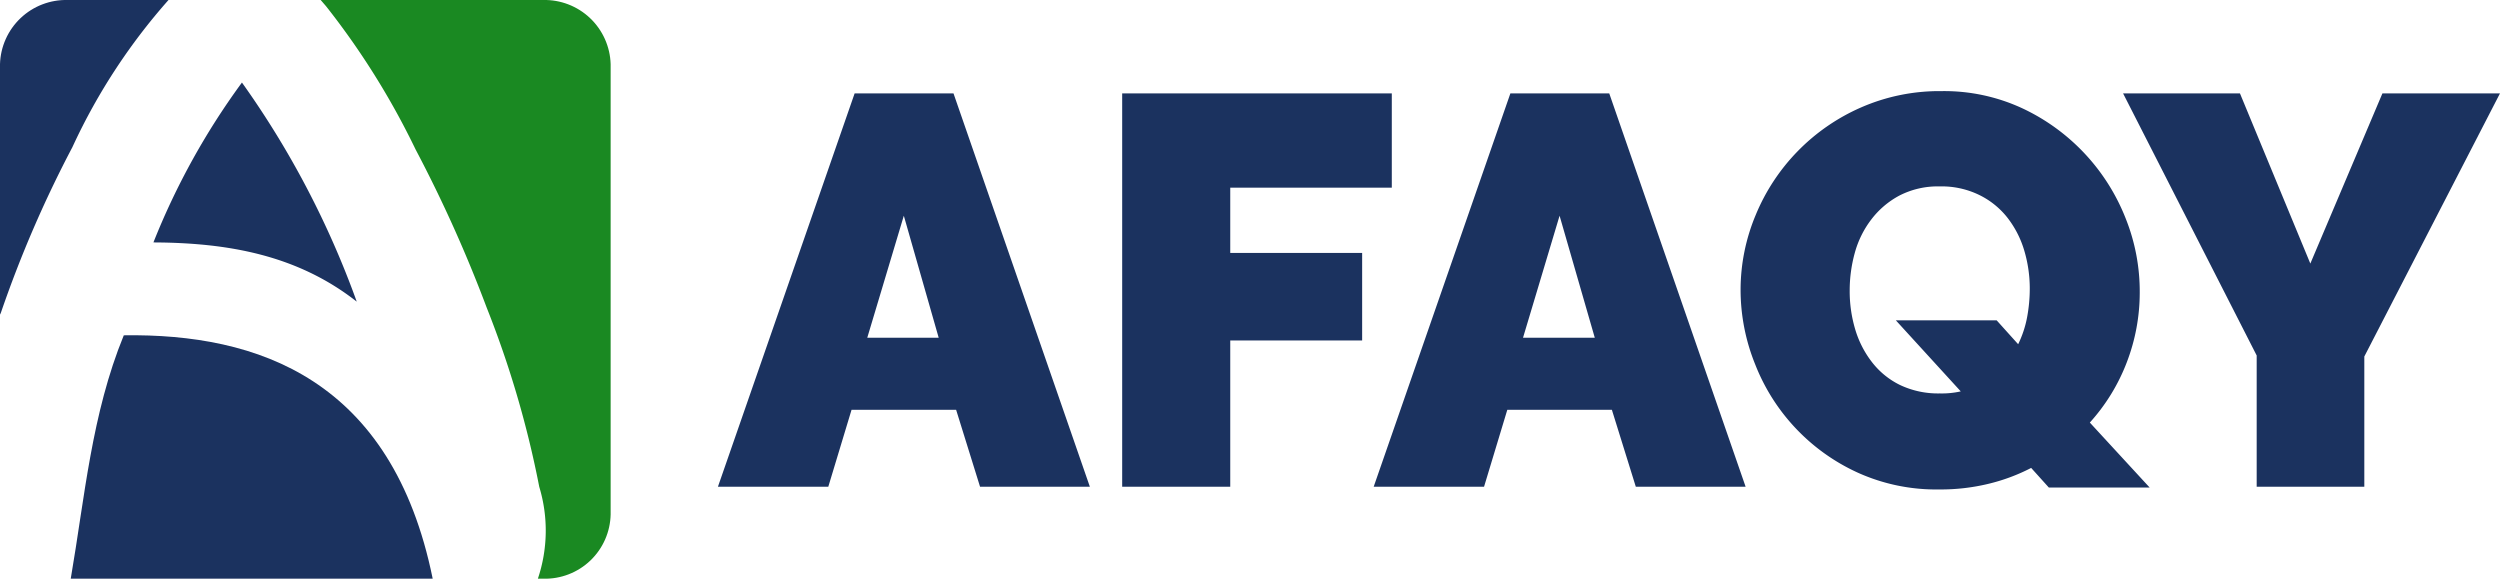 <svg xmlns="http://www.w3.org/2000/svg" xmlns:xlink="http://www.w3.org/1999/xlink" width="103.682" height="24" viewBox="0 0 103.682 24"><defs><style>.a{fill:#1b325f;}.b{clip-path:url(#a);}.c{fill:#1a8922;}</style><clipPath id="a"><path d="M22.133,25.3H2.406A2.741,2.741,0,0,1-.4,22.642V3.958A2.741,2.741,0,0,1,2.406,1.3H22.119a2.741,2.741,0,0,1,2.806,2.658V22.629A2.722,2.722,0,0,1,22.133,25.3Z" transform="translate(0.4 -1.3)"/></clipPath></defs><g transform="translate(29.775 3.774)"><path class="a" d="M215.369,33.4h4.1l5.655,16.312H220.57l-.992-3.189h-4.337l-.964,3.189H209.7Zm3.486,10.133-1.446-5.059-1.516,5.059h2.962Z" transform="translate(-209.7 -33.301)"/><path class="a" d="M328,49.712V33.4h11.182v3.911h-6.7v2.707h5.47v3.628h-5.47v6.066Z" transform="translate(-311.235 -33.301)"/><path class="a" d="M407.269,33.4h4.1l5.655,16.312H412.47l-.992-3.189h-4.337l-.964,3.189H401.6Zm3.5,10.133-1.46-5.059-1.516,5.059h2.976Z" transform="translate(-374.404 -33.301)"/><path class="a" d="M521.046,48.332a7.823,7.823,0,0,1-1.8.666,8.422,8.422,0,0,1-2.012.227,7.89,7.89,0,0,1-3.373-.694,8.229,8.229,0,0,1-4.266-4.507,8.244,8.244,0,0,1-.6-3.075,8.038,8.038,0,0,1,.624-3.1,8.335,8.335,0,0,1,4.365-4.464,8.11,8.11,0,0,1,3.345-.68,7.7,7.7,0,0,1,3.373.723,8.458,8.458,0,0,1,4.266,4.563,8.156,8.156,0,0,1,.581,3.061,8.065,8.065,0,0,1-.539,2.905,7.952,7.952,0,0,1-1.531,2.494l2.48,2.693h-4.181Zm-3.77-3.089a3.578,3.578,0,0,0,.85-.085l-2.693-2.948h4.181l.893.992a4.413,4.413,0,0,0,.368-1.105,6.493,6.493,0,0,0,.113-1.176,5.538,5.538,0,0,0-.227-1.6,4.118,4.118,0,0,0-.694-1.36,3.352,3.352,0,0,0-1.176-.95,3.556,3.556,0,0,0-1.644-.354,3.469,3.469,0,0,0-1.672.383,3.582,3.582,0,0,0-1.162.992,4.029,4.029,0,0,0-.68,1.375,5.848,5.848,0,0,0-.213,1.573,5.535,5.535,0,0,0,.227,1.6,4.119,4.119,0,0,0,.694,1.361,3.3,3.3,0,0,0,1.162.95A3.677,3.677,0,0,0,517.276,45.242Z" transform="translate(-466.583 -32.7)"/><path class="a" d="M625.747,33.4l2.919,7.058,2.99-7.058h4.875l-5.626,10.912v5.4h-4.464V44.27L620.9,33.4Z" transform="translate(-562.625 -33.301)"/></g><g transform="translate(0 0)"><g class="b" transform="translate(0 0)"><path class="a" d="M6.757-.187A24.9,24.9,0,0,0,2.6,6.109,48.392,48.392,0,0,0-.357,12.954a.637.637,0,0,1-.043.094V-.079C-.4-.173-.386-.2-.272-.2,2.066-.187,4.4-.187,6.757-.187Z" transform="translate(0.4 -0.001)"/><path class="a" d="M22.5,104.884c5.555-.081,11.125,1.812,12.811,10.094H20.3C20.881,111.6,21.164,108.146,22.5,104.884Z" transform="translate(-17.366 -90.978)"/><path class="a" d="M52.932,35.887c-2.48-1.946-5.371-2.443-8.432-2.456A29.811,29.811,0,0,1,48.171,26.8,37.5,37.5,0,0,1,52.932,35.887Z" transform="translate(-38.137 -23.377)"/></g><g class="b" transform="translate(0 0)"><path class="c" d="M104.715-.1V24.088h-3.245a6.253,6.253,0,0,0,.057-3.812,41.558,41.558,0,0,0-2.182-7.436A56.9,56.9,0,0,0,96.4,6.289,32.05,32.05,0,0,0,92.683.343L92.3-.1Z" transform="translate(-79.163 -0.088)"/></g></g></svg>